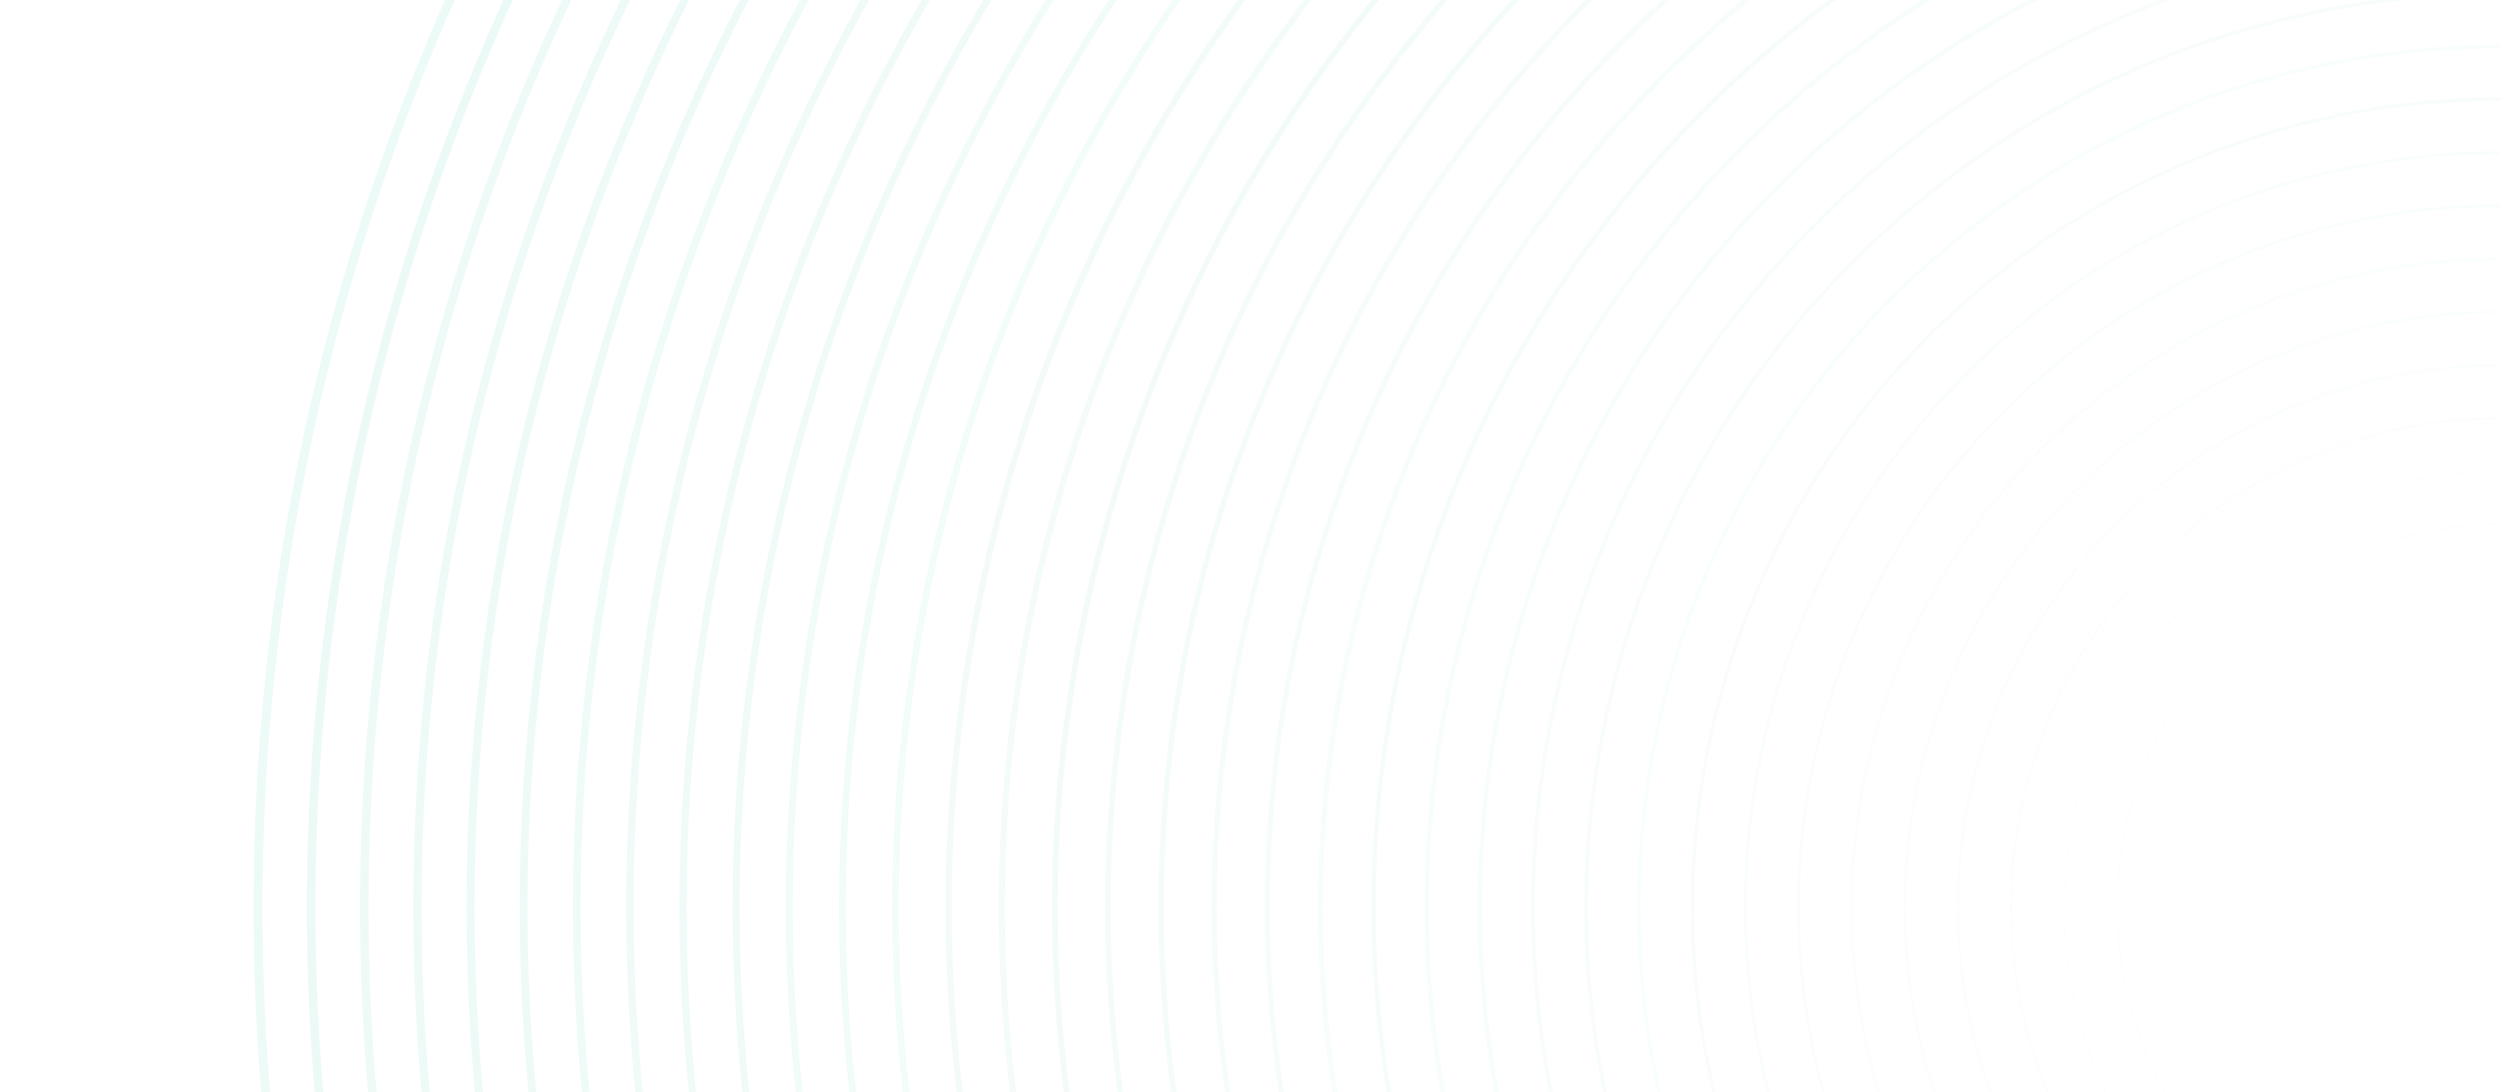 <svg xmlns="http://www.w3.org/2000/svg" xmlns:xlink="http://www.w3.org/1999/xlink" width="1657" height="724" viewBox="0 0 1657 724">
  <defs>
    <clipPath id="clip-path">
      <rect id="Rectangle_218" data-name="Rectangle 218" width="1657" height="724" transform="translate(-465.276 7487)" fill="#f8f4f2"/>
    </clipPath>
    <clipPath id="clip-path-2">
      <rect id="Rectangle_217" data-name="Rectangle 217" width="2992.77" height="2992.77" fill="none" stroke="#11bfa2" stroke-width="1"/>
    </clipPath>
    <clipPath id="clip-path-5">
      <rect id="Rectangle_173" data-name="Rectangle 173" width="85.849" height="85.849" fill="none" stroke="#11bfa2" stroke-width="1"/>
    </clipPath>
    <clipPath id="clip-path-6">
      <rect id="Rectangle_174" data-name="Rectangle 174" width="156.752" height="156.748" fill="none" stroke="#11bfa2" stroke-width="1"/>
    </clipPath>
    <clipPath id="clip-path-7">
      <rect id="Rectangle_175" data-name="Rectangle 175" width="227.651" height="227.651" fill="none" stroke="#11bfa2" stroke-width="1"/>
    </clipPath>
    <clipPath id="clip-path-8">
      <rect id="Rectangle_176" data-name="Rectangle 176" width="298.551" height="298.551" fill="none" stroke="#11bfa2" stroke-width="1"/>
    </clipPath>
    <clipPath id="clip-path-9">
      <rect id="Rectangle_177" data-name="Rectangle 177" width="369.454" height="369.454" fill="none" stroke="#11bfa2" stroke-width="1"/>
    </clipPath>
    <clipPath id="clip-path-10">
      <rect id="Rectangle_178" data-name="Rectangle 178" width="440.353" height="440.353" fill="none" stroke="#11bfa2" stroke-width="1"/>
    </clipPath>
    <clipPath id="clip-path-11">
      <rect id="Rectangle_179" data-name="Rectangle 179" width="511.253" height="511.253" fill="none" stroke="#11bfa2" stroke-width="1"/>
    </clipPath>
    <clipPath id="clip-path-12">
      <rect id="Rectangle_180" data-name="Rectangle 180" width="582.152" height="582.152" fill="none" stroke="#11bfa2" stroke-width="1"/>
    </clipPath>
    <clipPath id="clip-path-13">
      <rect id="Rectangle_181" data-name="Rectangle 181" width="653.055" height="653.055" fill="none" stroke="#11bfa2" stroke-width="1"/>
    </clipPath>
    <clipPath id="clip-path-14">
      <rect id="Rectangle_182" data-name="Rectangle 182" width="723.955" height="723.955" fill="none" stroke="#11bfa2" stroke-width="1"/>
    </clipPath>
    <clipPath id="clip-path-15">
      <rect id="Rectangle_183" data-name="Rectangle 183" width="794.854" height="794.854" fill="none" stroke="#11bfa2" stroke-width="1"/>
    </clipPath>
    <clipPath id="clip-path-16">
      <rect id="Rectangle_184" data-name="Rectangle 184" width="865.757" height="865.757" fill="none" stroke="#11bfa2" stroke-width="1"/>
    </clipPath>
    <clipPath id="clip-path-17">
      <rect id="Rectangle_185" data-name="Rectangle 185" width="936.657" height="936.657" fill="none" stroke="#11bfa2" stroke-width="1"/>
    </clipPath>
    <clipPath id="clip-path-18">
      <rect id="Rectangle_186" data-name="Rectangle 186" width="1007.556" height="1007.556" fill="none" stroke="#11bfa2" stroke-width="1"/>
    </clipPath>
    <clipPath id="clip-path-19">
      <rect id="Rectangle_187" data-name="Rectangle 187" width="1078.456" height="1078.456" fill="none" stroke="#11bfa2" stroke-width="1"/>
    </clipPath>
    <clipPath id="clip-path-20">
      <rect id="Rectangle_188" data-name="Rectangle 188" width="1149.359" height="1149.359" fill="none" stroke="#11bfa2" stroke-width="1"/>
    </clipPath>
    <clipPath id="clip-path-21">
      <rect id="Rectangle_189" data-name="Rectangle 189" width="1220.258" height="1220.258" fill="none" stroke="#11bfa2" stroke-width="1"/>
    </clipPath>
    <clipPath id="clip-path-22">
      <rect id="Rectangle_190" data-name="Rectangle 190" width="1291.158" height="1291.158" fill="none" stroke="#11bfa2" stroke-width="1"/>
    </clipPath>
    <clipPath id="clip-path-23">
      <rect id="Rectangle_191" data-name="Rectangle 191" width="1362.061" height="1362.061" fill="none" stroke="#11bfa2" stroke-width="1"/>
    </clipPath>
    <clipPath id="clip-path-24">
      <rect id="Rectangle_192" data-name="Rectangle 192" width="1432.96" height="1432.96" fill="none" stroke="#11bfa2" stroke-width="1"/>
    </clipPath>
    <clipPath id="clip-path-25">
      <rect id="Rectangle_193" data-name="Rectangle 193" width="1503.86" height="1503.86" fill="none" stroke="#11bfa2" stroke-width="1"/>
    </clipPath>
    <clipPath id="clip-path-26">
      <rect id="Rectangle_194" data-name="Rectangle 194" width="1574.759" height="1574.759" fill="none" stroke="#11bfa2" stroke-width="1"/>
    </clipPath>
    <clipPath id="clip-path-27">
      <rect id="Rectangle_195" data-name="Rectangle 195" width="1645.662" height="1645.662" fill="none" stroke="#11bfa2" stroke-width="1"/>
    </clipPath>
    <clipPath id="clip-path-28">
      <rect id="Rectangle_196" data-name="Rectangle 196" width="1716.562" height="1716.562" fill="none" stroke="#11bfa2" stroke-width="1"/>
    </clipPath>
    <clipPath id="clip-path-29">
      <rect id="Rectangle_197" data-name="Rectangle 197" width="1787.465" height="1787.465" fill="none" stroke="#11bfa2" stroke-width="1"/>
    </clipPath>
    <clipPath id="clip-path-30">
      <rect id="Rectangle_198" data-name="Rectangle 198" width="1858.364" height="1858.364" fill="none" stroke="#11bfa2" stroke-width="1"/>
    </clipPath>
    <clipPath id="clip-path-31">
      <rect id="Rectangle_199" data-name="Rectangle 199" width="1929.264" height="1929.264" fill="none" stroke="#11bfa2" stroke-width="1"/>
    </clipPath>
    <clipPath id="clip-path-32">
      <rect id="Rectangle_200" data-name="Rectangle 200" width="2000.163" height="2000.163" fill="none" stroke="#11bfa2" stroke-width="1"/>
    </clipPath>
    <clipPath id="clip-path-33">
      <rect id="Rectangle_201" data-name="Rectangle 201" width="2071.063" height="2071.063" fill="none" stroke="#11bfa2" stroke-width="1"/>
    </clipPath>
    <clipPath id="clip-path-34">
      <rect id="Rectangle_202" data-name="Rectangle 202" width="2141.966" height="2141.966" fill="none" stroke="#11bfa2" stroke-width="1"/>
    </clipPath>
    <clipPath id="clip-path-35">
      <rect id="Rectangle_203" data-name="Rectangle 203" width="2212.865" height="2212.865" fill="none" stroke="#11bfa2" stroke-width="1"/>
    </clipPath>
    <clipPath id="clip-path-36">
      <rect id="Rectangle_204" data-name="Rectangle 204" width="2283.768" height="2283.768" fill="none" stroke="#11bfa2" stroke-width="1"/>
    </clipPath>
    <clipPath id="clip-path-37">
      <rect id="Rectangle_205" data-name="Rectangle 205" width="2354.666" height="2354.666" fill="none" stroke="#11bfa2" stroke-width="1"/>
    </clipPath>
    <clipPath id="clip-path-38">
      <rect id="Rectangle_206" data-name="Rectangle 206" width="2425.566" height="2425.566" fill="none" stroke="#11bfa2" stroke-width="1"/>
    </clipPath>
    <clipPath id="clip-path-39">
      <rect id="Rectangle_207" data-name="Rectangle 207" width="2496.467" height="2496.467" fill="none" stroke="#11bfa2" stroke-width="1"/>
    </clipPath>
    <clipPath id="clip-path-40">
      <rect id="Rectangle_208" data-name="Rectangle 208" width="2567.37" height="2567.366" fill="none" stroke="#11bfa2" stroke-width="1"/>
    </clipPath>
    <clipPath id="clip-path-41">
      <rect id="Rectangle_209" data-name="Rectangle 209" width="2638.27" height="2638.27" fill="none" stroke="#11bfa2" stroke-width="1"/>
    </clipPath>
    <clipPath id="clip-path-42">
      <rect id="Rectangle_210" data-name="Rectangle 210" width="2709.17" height="2709.17" fill="none" stroke="#11bfa2" stroke-width="1"/>
    </clipPath>
    <clipPath id="clip-path-43">
      <rect id="Rectangle_211" data-name="Rectangle 211" width="2780.07" height="2780.07" fill="none" stroke="#11bfa2" stroke-width="1"/>
    </clipPath>
    <clipPath id="clip-path-44">
      <rect id="Rectangle_212" data-name="Rectangle 212" width="2850.97" height="2850.97" fill="none" stroke="#11bfa2" stroke-width="1"/>
    </clipPath>
    <clipPath id="clip-path-45">
      <rect id="Rectangle_213" data-name="Rectangle 213" width="2921.871" height="2921.871" fill="none" stroke="#11bfa2" stroke-width="1"/>
    </clipPath>
  </defs>
  <g id="Mask_Group_12" data-name="Mask Group 12" transform="translate(465.276 -7487)" opacity="0.08" clip-path="url(#clip-path)">
    <g id="Group_304" data-name="Group 304" transform="translate(-304.661 6591.951)" style="isolation: isolate">
      <g id="Group_303" data-name="Group 303" clip-path="url(#clip-path-2)">
        <g id="Group_302" data-name="Group 302">
          <g id="Group_301" data-name="Group 301" clip-path="url(#clip-path-2)">
            <g id="Group_300" data-name="Group 300" style="mix-blend-mode: overlay;isolation: isolate">
              <g id="Group_299" data-name="Group 299">
                <g id="Group_298" data-name="Group 298" clip-path="url(#clip-path-2)">
                  <g id="Group_174" data-name="Group 174" transform="translate(1453.461 1453.461)" opacity="0">
                    <g id="Group_173" data-name="Group 173">
                      <g id="Group_172" data-name="Group 172" clip-path="url(#clip-path-5)">
                        <circle id="Ellipse_45" data-name="Ellipse 45" cx="42.418" cy="42.418" r="42.418" transform="translate(0.507 0.505)" fill="none" stroke="#11bfa2" stroke-miterlimit="10" stroke-width="0.287"/>
                      </g>
                    </g>
                  </g>
                  <g id="Group_177" data-name="Group 177" transform="translate(1418.011 1418.011)" opacity="0.024">
                    <g id="Group_176" data-name="Group 176">
                      <g id="Group_175" data-name="Group 175" clip-path="url(#clip-path-6)">
                        <path id="Path_139" data-name="Path 139" d="M478.124,555.75a77.627,77.627,0,1,1,77.627-77.627A77.628,77.628,0,0,1,478.124,555.75Z" transform="translate(-399.749 -399.749)" fill="none" stroke="#11bfa2" stroke-miterlimit="10" stroke-width="0.423"/>
                      </g>
                    </g>
                  </g>
                  <g id="Group_180" data-name="Group 180" transform="translate(1382.561 1382.558)" opacity="0.049">
                    <g id="Group_179" data-name="Group 179">
                      <g id="Group_178" data-name="Group 178" clip-path="url(#clip-path-7)">
                        <path id="Path_140" data-name="Path 140" d="M503.393,616.225A112.834,112.834,0,1,1,616.229,503.39,112.835,112.835,0,0,1,503.393,616.225Z" transform="translate(-389.57 -389.566)" fill="none" stroke="#11bfa2" stroke-miterlimit="10" stroke-width="0.56"/>
                      </g>
                    </g>
                  </g>
                  <g id="Group_183" data-name="Group 183" transform="translate(1347.111 1347.108)" opacity="0.073">
                    <g id="Group_182" data-name="Group 182">
                      <g id="Group_181" data-name="Group 181" clip-path="url(#clip-path-8)">
                        <path id="Path_141" data-name="Path 141" d="M528.663,676.7A148.043,148.043,0,1,1,676.708,528.66,148.045,148.045,0,0,1,528.663,676.7Z" transform="translate(-379.39 -379.386)" fill="none" stroke="#11bfa2" stroke-miterlimit="10" stroke-width="0.696"/>
                      </g>
                    </g>
                  </g>
                  <g id="Group_186" data-name="Group 186" transform="translate(1311.658 1311.658)" opacity="0.098">
                    <g id="Group_185" data-name="Group 185">
                      <g id="Group_184" data-name="Group 184" clip-path="url(#clip-path-9)">
                        <path id="Path_142" data-name="Path 142" d="M553.931,737.183a183.251,183.251,0,1,1,183.25-183.25A183.25,183.25,0,0,1,553.931,737.183Z" transform="translate(-369.204 -369.206)" fill="none" stroke="#11bfa2" stroke-miterlimit="10" stroke-width="0.833"/>
                      </g>
                    </g>
                  </g>
                  <g id="Group_189" data-name="Group 189" transform="translate(1276.208 1276.208)" opacity="0.122">
                    <g id="Group_188" data-name="Group 188">
                      <g id="Group_187" data-name="Group 187" clip-path="url(#clip-path-10)">
                        <path id="Path_143" data-name="Path 143" d="M579.2,797.661c-120.65,0-218.459-97.808-218.459-218.458S458.55,360.741,579.2,360.741,797.659,458.549,797.659,579.2,699.851,797.661,579.2,797.661Z" transform="translate(-359.024 -359.026)" fill="none" stroke="#11bfa2" stroke-miterlimit="10" stroke-width="0.969"/>
                      </g>
                    </g>
                  </g>
                  <g id="Group_192" data-name="Group 192" transform="translate(1240.759 1240.759)" opacity="0.146">
                    <g id="Group_191" data-name="Group 191">
                      <g id="Group_190" data-name="Group 190" clip-path="url(#clip-path-11)">
                        <circle id="Ellipse_46" data-name="Ellipse 46" cx="253.669" cy="253.669" r="253.669" transform="translate(1.958 1.957)" fill="none" stroke="#11bfa2" stroke-miterlimit="10" stroke-width="1.106"/>
                      </g>
                    </g>
                  </g>
                  <g id="Group_195" data-name="Group 195" transform="translate(1205.309 1205.309)" opacity="0.171">
                    <g id="Group_194" data-name="Group 194">
                      <g id="Group_193" data-name="Group 193" clip-path="url(#clip-path-12)">
                        <circle id="Ellipse_47" data-name="Ellipse 47" cx="288.876" cy="288.876" r="288.876" transform="translate(2.201 2.2)" fill="none" stroke="#11bfa2" stroke-miterlimit="10" stroke-width="1.242"/>
                      </g>
                    </g>
                  </g>
                  <g id="Group_198" data-name="Group 198" transform="translate(1169.859 1169.856)" opacity="0.195">
                    <g id="Group_197" data-name="Group 197">
                      <g id="Group_196" data-name="Group 196" clip-path="url(#clip-path-13)">
                        <circle id="Ellipse_48" data-name="Ellipse 48" cx="324.085" cy="324.085" r="324.085" transform="translate(2.441 2.444)" fill="none" stroke="#11bfa2" stroke-miterlimit="10" stroke-width="1.379"/>
                      </g>
                    </g>
                  </g>
                  <g id="Group_201" data-name="Group 201" transform="translate(1134.409 1134.406)" opacity="0.22">
                    <g id="Group_200" data-name="Group 200">
                      <g id="Group_199" data-name="Group 199" clip-path="url(#clip-path-14)">
                        <circle id="Ellipse_49" data-name="Ellipse 49" cx="359.294" cy="359.294" r="359.294" transform="translate(2.682 2.684)" fill="none" stroke="#11bfa2" stroke-miterlimit="10" stroke-width="1.515"/>
                      </g>
                    </g>
                  </g>
                  <g id="Group_204" data-name="Group 204" transform="translate(1098.96 1098.956)" opacity="0.244">
                    <g id="Group_203" data-name="Group 203">
                      <g id="Group_202" data-name="Group 202" clip-path="url(#clip-path-15)">
                        <circle id="Ellipse_50" data-name="Ellipse 50" cx="394.503" cy="394.503" r="394.503" transform="translate(2.923 2.925)" fill="none" stroke="#11bfa2" stroke-miterlimit="10" stroke-width="1.652"/>
                      </g>
                    </g>
                  </g>
                  <g id="Group_207" data-name="Group 207" transform="translate(1063.506 1063.506)" opacity="0.268">
                    <g id="Group_206" data-name="Group 206">
                      <g id="Group_205" data-name="Group 205" clip-path="url(#clip-path-16)">
                        <circle id="Ellipse_51" data-name="Ellipse 51" cx="429.712" cy="429.712" r="429.712" transform="translate(3.168 3.166)" fill="none" stroke="#11bfa2" stroke-miterlimit="10" stroke-width="1.788"/>
                      </g>
                    </g>
                  </g>
                  <g id="Group_210" data-name="Group 210" transform="translate(1028.057 1028.057)" opacity="0.293">
                    <g id="Group_209" data-name="Group 209">
                      <g id="Group_208" data-name="Group 208" clip-path="url(#clip-path-17)">
                        <circle id="Ellipse_52" data-name="Ellipse 52" cx="464.919" cy="464.919" r="464.919" transform="translate(3.41 3.408)" fill="none" stroke="#11bfa2" stroke-miterlimit="10" stroke-width="1.924"/>
                      </g>
                    </g>
                  </g>
                  <g id="Group_213" data-name="Group 213" transform="translate(992.607 992.607)" opacity="0.317">
                    <g id="Group_212" data-name="Group 212">
                      <g id="Group_211" data-name="Group 211" clip-path="url(#clip-path-18)">
                        <circle id="Ellipse_53" data-name="Ellipse 53" cx="500.129" cy="500.129" r="500.129" transform="translate(1.078 6.232) rotate(-0.295)" fill="none" stroke="#11bfa2" stroke-miterlimit="10" stroke-width="2.061"/>
                      </g>
                    </g>
                  </g>
                  <g id="Group_216" data-name="Group 216" transform="translate(957.157 957.157)" opacity="0.341">
                    <g id="Group_215" data-name="Group 215">
                      <g id="Group_214" data-name="Group 214" clip-path="url(#clip-path-19)">
                        <circle id="Ellipse_54" data-name="Ellipse 54" cx="535.335" cy="535.335" r="535.335" transform="matrix(0.224, -0.975, 0.975, 0.224, -102.343, 941.166)" fill="none" stroke="#11bfa2" stroke-miterlimit="10" stroke-width="2.197"/>
                      </g>
                    </g>
                  </g>
                  <g id="Group_219" data-name="Group 219" transform="translate(921.707 921.704)" opacity="0.366">
                    <g id="Group_218" data-name="Group 218">
                      <g id="Group_217" data-name="Group 217" clip-path="url(#clip-path-20)">
                        <circle id="Ellipse_55" data-name="Ellipse 55" cx="570.544" cy="570.544" r="570.544" transform="matrix(1, -0.005, 0.005, 1, 1.108, 7.18)" fill="none" stroke="#11bfa2" stroke-miterlimit="10" stroke-width="2.334"/>
                      </g>
                    </g>
                  </g>
                  <g id="Group_222" data-name="Group 222" transform="translate(886.258 886.254)" opacity="0.39">
                    <g id="Group_221" data-name="Group 221">
                      <g id="Group_220" data-name="Group 220" clip-path="url(#clip-path-21)">
                        <circle id="Ellipse_56" data-name="Ellipse 56" cx="605.754" cy="605.754" r="605.754" transform="translate(4.374 4.377)" fill="none" stroke="#11bfa2" stroke-miterlimit="10" stroke-width="2.47"/>
                      </g>
                    </g>
                  </g>
                  <g id="Group_225" data-name="Group 225" transform="translate(850.808 850.805)" opacity="0.415">
                    <g id="Group_224" data-name="Group 224">
                      <g id="Group_223" data-name="Group 223" clip-path="url(#clip-path-22)">
                        <circle id="Ellipse_57" data-name="Ellipse 57" cx="640.961" cy="640.961" r="640.961" transform="translate(4.617 4.62)" fill="none" stroke="#11bfa2" stroke-miterlimit="10" stroke-width="2.607"/>
                      </g>
                    </g>
                  </g>
                  <g id="Group_228" data-name="Group 228" transform="translate(815.355 815.355)" opacity="0.439">
                    <g id="Group_227" data-name="Group 227">
                      <g id="Group_226" data-name="Group 226" clip-path="url(#clip-path-23)">
                        <circle id="Ellipse_58" data-name="Ellipse 58" cx="676.17" cy="676.17" r="676.17" transform="translate(4.861 4.86)" fill="none" stroke="#11bfa2" stroke-miterlimit="10" stroke-width="2.743"/>
                      </g>
                    </g>
                  </g>
                  <g id="Group_231" data-name="Group 231" transform="translate(779.905 779.905)" opacity="0.463">
                    <g id="Group_230" data-name="Group 230">
                      <g id="Group_229" data-name="Group 229" clip-path="url(#clip-path-24)">
                        <circle id="Ellipse_59" data-name="Ellipse 59" cx="711.379" cy="711.379" r="711.379" transform="translate(5.102 5.101)" fill="none" stroke="#11bfa2" stroke-miterlimit="10" stroke-width="2.88"/>
                      </g>
                    </g>
                  </g>
                  <g id="Group_234" data-name="Group 234" transform="translate(744.455 744.455)" opacity="0.488">
                    <g id="Group_233" data-name="Group 233">
                      <g id="Group_232" data-name="Group 232" clip-path="url(#clip-path-25)">
                        <circle id="Ellipse_60" data-name="Ellipse 60" cx="746.588" cy="746.588" r="746.588" transform="translate(5.343 5.341)" fill="none" stroke="#11bfa2" stroke-miterlimit="10" stroke-width="3.016"/>
                      </g>
                    </g>
                  </g>
                  <g id="Group_237" data-name="Group 237" transform="translate(709.005 709.005)" opacity="0.512">
                    <g id="Group_236" data-name="Group 236">
                      <g id="Group_235" data-name="Group 235" clip-path="url(#clip-path-26)">
                        <circle id="Ellipse_61" data-name="Ellipse 61" cx="781.797" cy="781.797" r="781.797" transform="translate(5.584 5.582)" fill="none" stroke="#11bfa2" stroke-miterlimit="10" stroke-width="3.153"/>
                      </g>
                    </g>
                  </g>
                  <g id="Group_240" data-name="Group 240" transform="translate(673.556 673.552)" opacity="0.537">
                    <g id="Group_239" data-name="Group 239">
                      <g id="Group_238" data-name="Group 238" clip-path="url(#clip-path-27)">
                        <circle id="Ellipse_62" data-name="Ellipse 62" cx="817.005" cy="817.005" r="817.005" transform="translate(5.824 5.826)" fill="none" stroke="#11bfa2" stroke-miterlimit="10" stroke-width="3.289"/>
                      </g>
                    </g>
                  </g>
                  <g id="Group_243" data-name="Group 243" transform="translate(638.106 638.102)" opacity="0.561">
                    <g id="Group_242" data-name="Group 242">
                      <g id="Group_241" data-name="Group 241" clip-path="url(#clip-path-28)">
                        <circle id="Ellipse_63" data-name="Ellipse 63" cx="852.213" cy="852.213" r="852.213" transform="translate(6.067 6.069)" fill="none" stroke="#11bfa2" stroke-miterlimit="10" stroke-width="3.426"/>
                      </g>
                    </g>
                  </g>
                  <g id="Group_246" data-name="Group 246" transform="translate(602.653 602.653)" opacity="0.585">
                    <g id="Group_245" data-name="Group 245">
                      <g id="Group_244" data-name="Group 244" clip-path="url(#clip-path-29)">
                        <circle id="Ellipse_64" data-name="Ellipse 64" cx="887.422" cy="887.422" r="887.422" transform="translate(6.311 6.309)" fill="none" stroke="#11bfa2" stroke-miterlimit="10" stroke-width="3.562"/>
                      </g>
                    </g>
                  </g>
                  <g id="Group_249" data-name="Group 249" transform="translate(567.203 567.203)" opacity="0.61">
                    <g id="Group_248" data-name="Group 248">
                      <g id="Group_247" data-name="Group 247" clip-path="url(#clip-path-30)">
                        <circle id="Ellipse_65" data-name="Ellipse 65" cx="922.631" cy="922.631" r="922.631" transform="translate(6.552 6.55)" fill="none" stroke="#11bfa2" stroke-miterlimit="10" stroke-width="3.699"/>
                      </g>
                    </g>
                  </g>
                  <g id="Group_252" data-name="Group 252" transform="translate(531.753 531.753)" opacity="0.634">
                    <g id="Group_251" data-name="Group 251">
                      <g id="Group_250" data-name="Group 250" clip-path="url(#clip-path-31)">
                        <circle id="Ellipse_66" data-name="Ellipse 66" cx="957.839" cy="957.839" r="957.839" transform="translate(6.794 6.793)" fill="none" stroke="#11bfa2" stroke-miterlimit="10" stroke-width="3.835"/>
                      </g>
                    </g>
                  </g>
                  <g id="Group_255" data-name="Group 255" transform="translate(496.303 496.304)" opacity="0.659">
                    <g id="Group_254" data-name="Group 254">
                      <g id="Group_253" data-name="Group 253" clip-path="url(#clip-path-32)">
                        <circle id="Ellipse_67" data-name="Ellipse 67" cx="993.048" cy="993.048" r="993.048" transform="translate(7.035 7.033)" fill="none" stroke="#11bfa2" stroke-miterlimit="10" stroke-width="3.972"/>
                      </g>
                    </g>
                  </g>
                  <g id="Group_258" data-name="Group 258" transform="translate(460.854 460.854)" opacity="0.683">
                    <g id="Group_257" data-name="Group 257">
                      <g id="Group_256" data-name="Group 256" clip-path="url(#clip-path-33)">
                        <circle id="Ellipse_68" data-name="Ellipse 68" cx="1028.255" cy="1028.255" r="1028.255" transform="translate(7.277 7.276)" fill="none" stroke="#11bfa2" stroke-miterlimit="10" stroke-width="4.108"/>
                      </g>
                    </g>
                  </g>
                  <g id="Group_261" data-name="Group 261" transform="translate(425.404 425.401)" opacity="0.707">
                    <g id="Group_260" data-name="Group 260">
                      <g id="Group_259" data-name="Group 259" clip-path="url(#clip-path-34)">
                        <circle id="Ellipse_69" data-name="Ellipse 69" cx="1063.464" cy="1063.464" r="1063.464" transform="translate(7.518 7.52)" fill="none" stroke="#11bfa2" stroke-miterlimit="10" stroke-width="4.245"/>
                      </g>
                    </g>
                  </g>
                  <g id="Group_264" data-name="Group 264" transform="translate(389.954 389.951)" opacity="0.732">
                    <g id="Group_263" data-name="Group 263">
                      <g id="Group_262" data-name="Group 262" clip-path="url(#clip-path-35)">
                        <circle id="Ellipse_70" data-name="Ellipse 70" cx="1098.673" cy="1098.673" r="1098.673" transform="translate(7.759 7.761)" fill="none" stroke="#11bfa2" stroke-miterlimit="10" stroke-width="4.381"/>
                      </g>
                    </g>
                  </g>
                  <g id="Group_267" data-name="Group 267" transform="translate(354.501 354.501)" opacity="0.756">
                    <g id="Group_266" data-name="Group 266">
                      <g id="Group_265" data-name="Group 265" clip-path="url(#clip-path-36)">
                        <circle id="Ellipse_71" data-name="Ellipse 71" cx="1133.882" cy="1133.882" r="1133.882" transform="translate(8.003 8.002)" fill="none" stroke="#11bfa2" stroke-miterlimit="10" stroke-width="4.518"/>
                      </g>
                    </g>
                  </g>
                  <g id="Group_270" data-name="Group 270" transform="translate(319.052 319.051)" opacity="0.78">
                    <g id="Group_269" data-name="Group 269">
                      <g id="Group_268" data-name="Group 268" clip-path="url(#clip-path-37)">
                        <circle id="Ellipse_72" data-name="Ellipse 72" cx="1169.091" cy="1169.091" r="1169.091" transform="translate(8.243 8.242)" fill="none" stroke="#11bfa2" stroke-miterlimit="10" stroke-width="4.654"/>
                      </g>
                    </g>
                  </g>
                  <g id="Group_273" data-name="Group 273" transform="translate(283.602 283.602)" opacity="0.805">
                    <g id="Group_272" data-name="Group 272">
                      <g id="Group_271" data-name="Group 271" clip-path="url(#clip-path-38)">
                        <circle id="Ellipse_73" data-name="Ellipse 73" cx="1204.299" cy="1204.299" r="1204.299" transform="translate(8.484 8.483)" fill="none" stroke="#11bfa2" stroke-miterlimit="10" stroke-width="4.79"/>
                      </g>
                    </g>
                  </g>
                  <g id="Group_276" data-name="Group 276" transform="translate(248.152 248.152)" opacity="0.829">
                    <g id="Group_275" data-name="Group 275">
                      <g id="Group_274" data-name="Group 274" clip-path="url(#clip-path-39)">
                        <circle id="Ellipse_74" data-name="Ellipse 74" cx="1239.507" cy="1239.507" r="1239.507" transform="translate(8.727 8.726)" fill="none" stroke="#11bfa2" stroke-miterlimit="10" stroke-width="4.927"/>
                      </g>
                    </g>
                  </g>
                  <g id="Group_279" data-name="Group 279" transform="translate(212.702 212.702)" opacity="0.854">
                    <g id="Group_278" data-name="Group 278">
                      <g id="Group_277" data-name="Group 277" clip-path="url(#clip-path-40)">
                        <circle id="Ellipse_75" data-name="Ellipse 75" cx="1274.716" cy="1274.716" r="1274.716" transform="translate(8.968 8.966)" fill="none" stroke="#11bfa2" stroke-miterlimit="10" stroke-width="5.063"/>
                      </g>
                    </g>
                  </g>
                  <g id="Group_282" data-name="Group 282" transform="translate(177.251 177.249)" opacity="0.878">
                    <g id="Group_281" data-name="Group 281">
                      <g id="Group_280" data-name="Group 280" clip-path="url(#clip-path-41)">
                        <circle id="Ellipse_76" data-name="Ellipse 76" cx="1309.925" cy="1309.925" r="1309.925" transform="translate(-533.378 1319.136) rotate(-45)" fill="none" stroke="#11bfa2" stroke-miterlimit="10" stroke-width="5.2"/>
                      </g>
                    </g>
                  </g>
                  <g id="Group_285" data-name="Group 285" transform="translate(141.801 141.799)" opacity="0.902">
                    <g id="Group_284" data-name="Group 284">
                      <g id="Group_283" data-name="Group 283" clip-path="url(#clip-path-42)">
                        <circle id="Ellipse_77" data-name="Ellipse 77" cx="1345.133" cy="1345.133" r="1345.133" transform="translate(9.452 9.453)" fill="none" stroke="#11bfa2" stroke-miterlimit="10" stroke-width="5.336"/>
                      </g>
                    </g>
                  </g>
                  <g id="Group_288" data-name="Group 288" transform="translate(106.351 106.349)" opacity="0.927">
                    <g id="Group_287" data-name="Group 287">
                      <g id="Group_286" data-name="Group 286" clip-path="url(#clip-path-43)">
                        <circle id="Ellipse_78" data-name="Ellipse 78" cx="1380.341" cy="1380.341" r="1380.341" transform="translate(9.694 9.694)" fill="none" stroke="#11bfa2" stroke-miterlimit="10" stroke-width="5.473"/>
                      </g>
                    </g>
                  </g>
                  <g id="Group_291" data-name="Group 291" transform="translate(70.901 70.899)" opacity="0.951">
                    <g id="Group_290" data-name="Group 290">
                      <g id="Group_289" data-name="Group 289" clip-path="url(#clip-path-44)">
                        <circle id="Ellipse_79" data-name="Ellipse 79" cx="1415.549" cy="1415.549" r="1415.549" transform="translate(9.936 9.937)" fill="none" stroke="#11bfa2" stroke-miterlimit="10" stroke-width="5.609"/>
                      </g>
                    </g>
                  </g>
                  <g id="Group_294" data-name="Group 294" transform="translate(35.45 35.45)" opacity="0.976">
                    <g id="Group_293" data-name="Group 293">
                      <g id="Group_292" data-name="Group 292" clip-path="url(#clip-path-45)">
                        <circle id="Ellipse_80" data-name="Ellipse 80" cx="1450.758" cy="1450.758" r="1450.758" transform="translate(10.178 10.177)" fill="none" stroke="#11bfa2" stroke-miterlimit="10" stroke-width="5.746"/>
                      </g>
                    </g>
                  </g>
                  <g id="Group_297" data-name="Group 297">
                    <g id="Group_296" data-name="Group 296">
                      <g id="Group_295" data-name="Group 295" clip-path="url(#clip-path-2)">
                        <circle id="Ellipse_81" data-name="Ellipse 81" cx="1485.967" cy="1485.967" r="1485.967" transform="translate(10.419 10.418)" fill="none" stroke="#11bfa2" stroke-miterlimit="10" stroke-width="5.882"/>
                      </g>
                    </g>
                  </g>
                </g>
              </g>
            </g>
          </g>
        </g>
      </g>
    </g>
  </g>
</svg>
